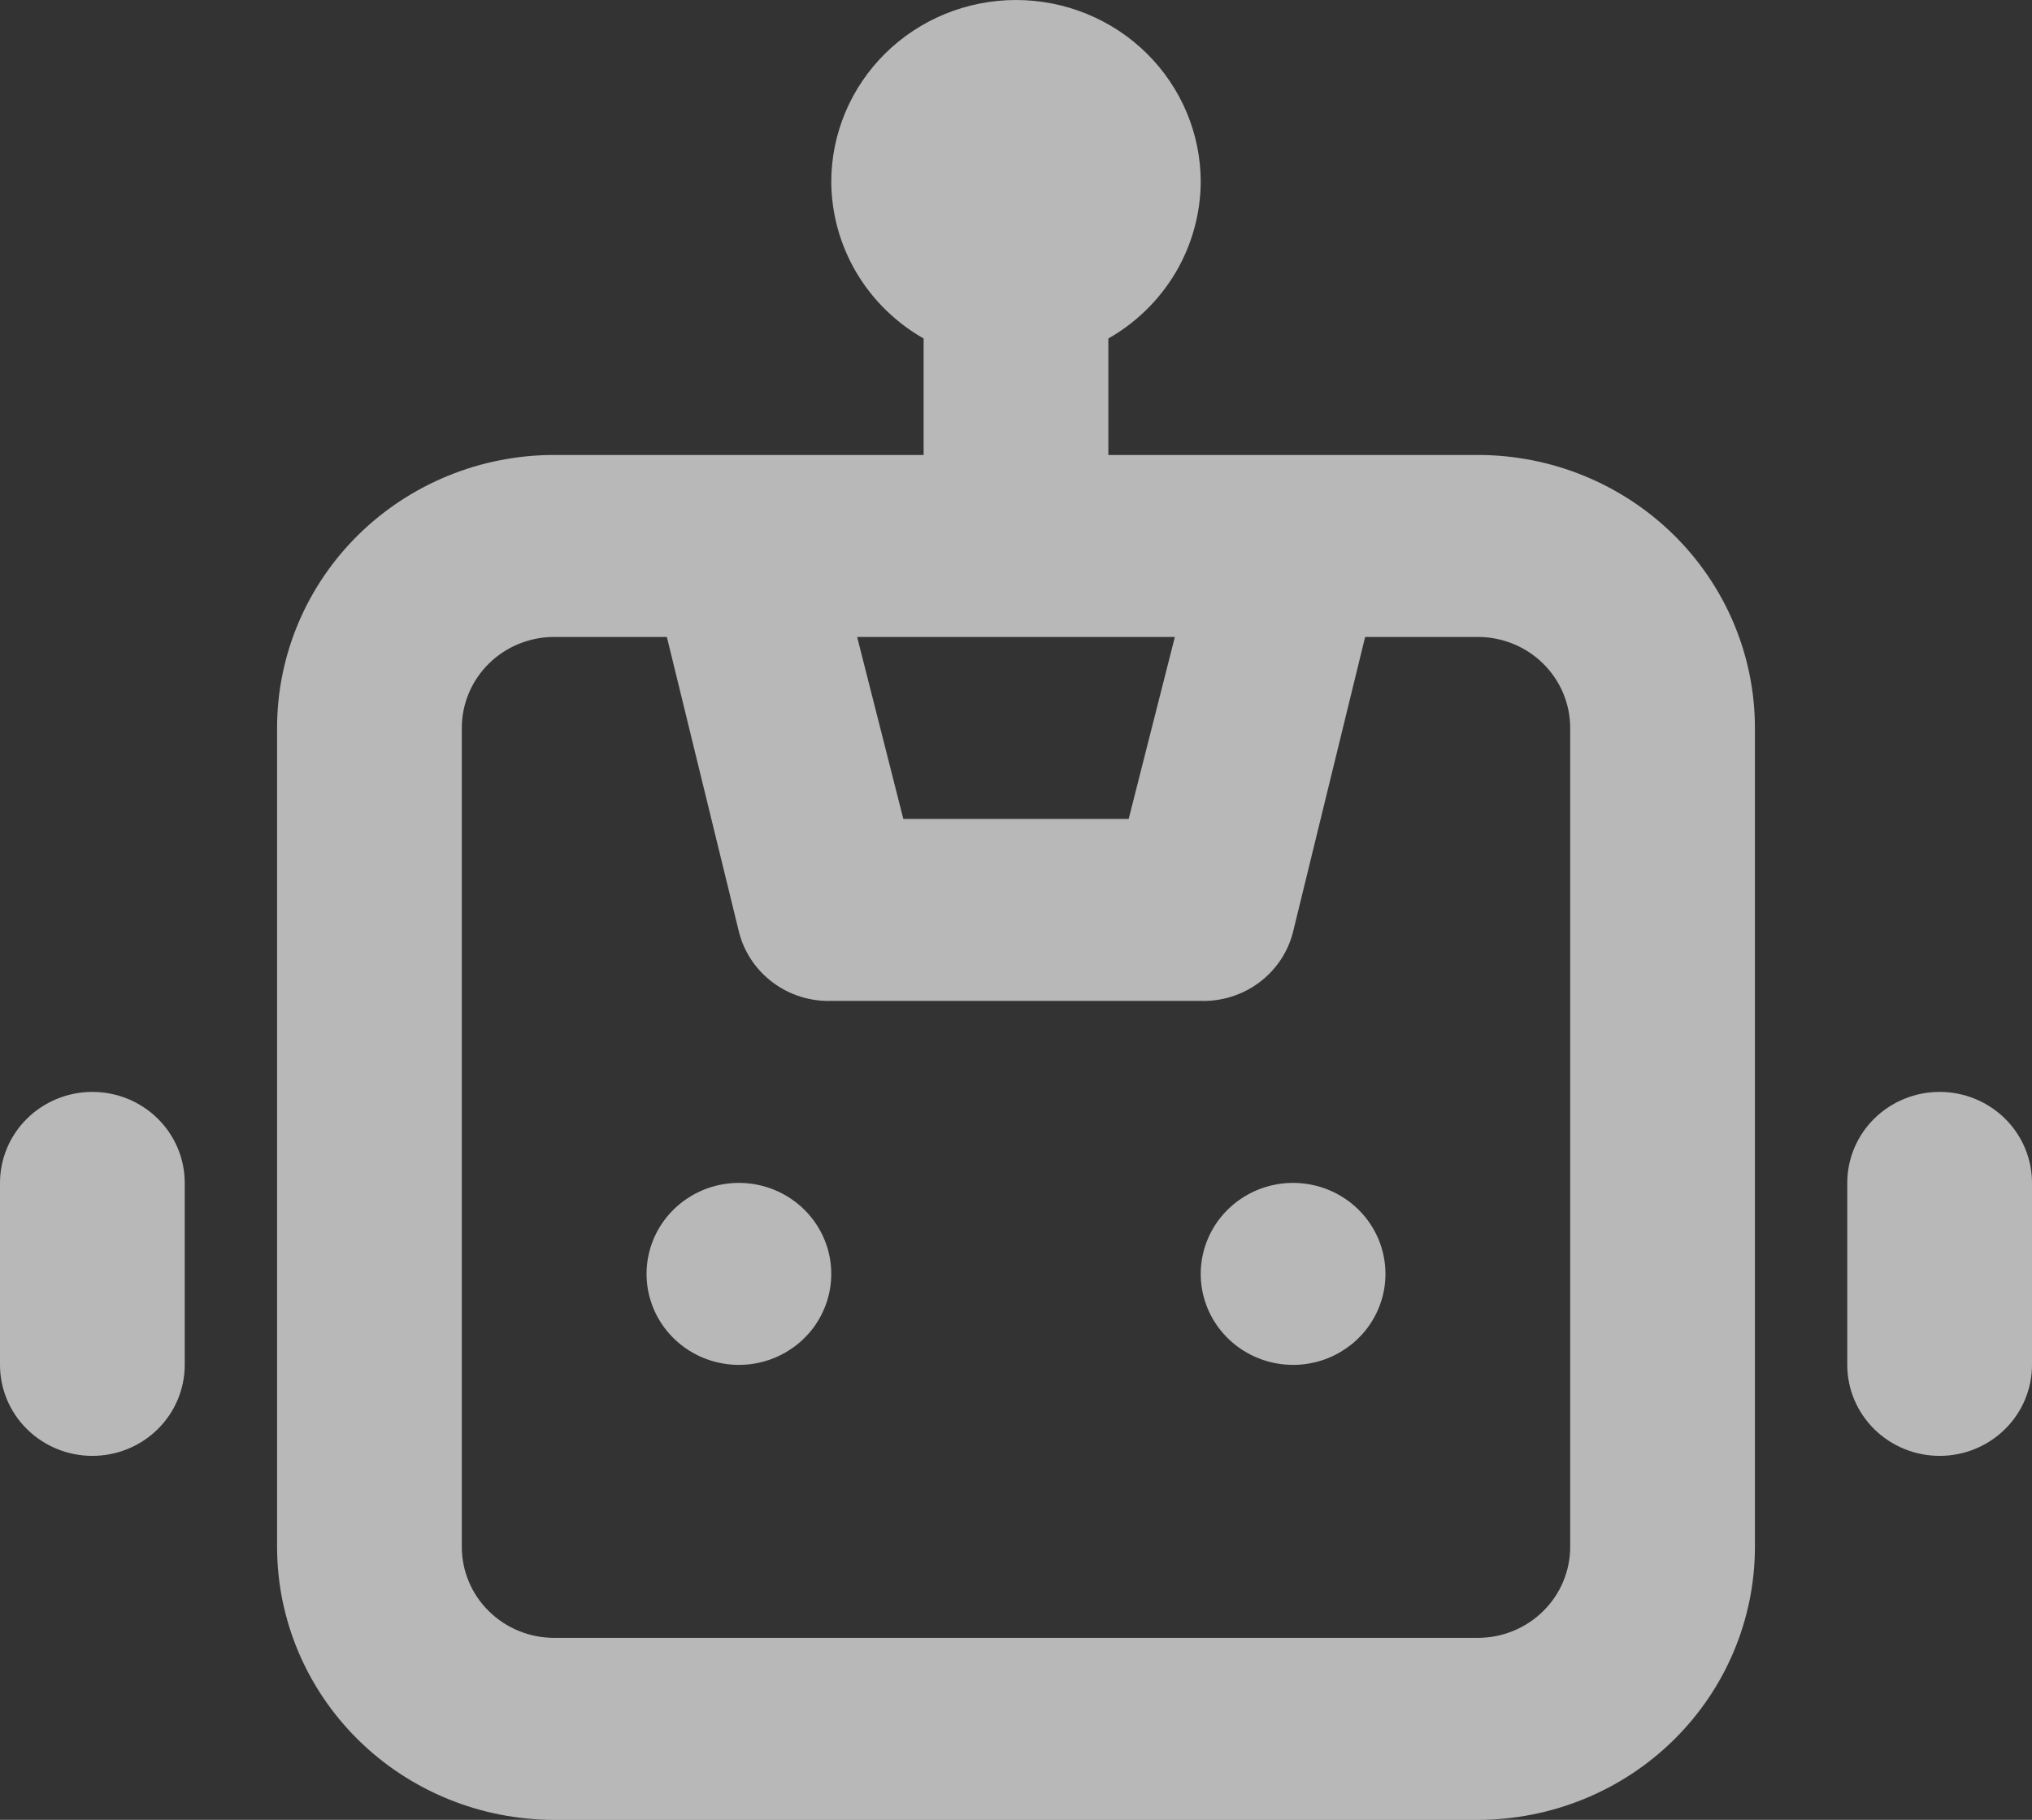 <svg width="67" height="60" viewBox="0 0 67 60" fill="none" xmlns="http://www.w3.org/2000/svg">
<rect x="0" y="0" width="67" height="60" fill="#333333" stroke="none"/>
<path opacity="0.65" d="M24.364 39C23.761 39 23.172 39.176 22.672 39.506C22.171 39.835 21.78 40.304 21.55 40.852C21.32 41.4 21.259 42.003 21.377 42.585C21.494 43.167 21.784 43.702 22.21 44.121C22.636 44.541 23.179 44.827 23.77 44.942C24.36 45.058 24.973 44.999 25.529 44.772C26.086 44.545 26.561 44.16 26.896 43.667C27.23 43.173 27.409 42.593 27.409 42C27.409 41.204 27.088 40.441 26.517 39.879C25.946 39.316 25.171 39 24.364 39ZM3.045 36C2.238 36 1.463 36.316 0.892 36.879C0.321 37.441 0 38.204 0 39V45C0 45.796 0.321 46.559 0.892 47.121C1.463 47.684 2.238 48 3.045 48C3.853 48 4.628 47.684 5.199 47.121C5.77 46.559 6.091 45.796 6.091 45V39C6.091 38.204 5.77 37.441 5.199 36.879C4.628 36.316 3.853 36 3.045 36ZM63.955 36C63.147 36 62.372 36.316 61.801 36.879C61.23 37.441 60.909 38.204 60.909 39V45C60.909 45.796 61.23 46.559 61.801 47.121C62.372 47.684 63.147 48 63.955 48C64.762 48 65.537 47.684 66.108 47.121C66.679 46.559 67 45.796 67 45V39C67 38.204 66.679 37.441 66.108 36.879C65.537 36.316 64.762 36 63.955 36ZM48.727 15H36.545V11.16C37.466 10.636 38.231 9.885 38.766 8.98C39.3 8.074 39.584 7.047 39.591 6C39.591 4.409 38.949 2.883 37.807 1.757C36.665 0.632 35.115 0 33.5 0C31.885 0 30.335 0.632 29.193 1.757C28.051 2.883 27.409 4.409 27.409 6C27.416 7.047 27.7 8.074 28.234 8.98C28.768 9.885 29.534 10.636 30.454 11.16V15H18.273C15.85 15 13.526 15.948 11.812 17.636C10.099 19.324 9.136 21.613 9.136 24V51C9.136 53.387 10.099 55.676 11.812 57.364C13.526 59.052 15.85 60 18.273 60H48.727C51.15 60 53.474 59.052 55.188 57.364C56.901 55.676 57.864 53.387 57.864 51V24C57.864 21.613 56.901 19.324 55.188 17.636C53.474 15.948 51.15 15 48.727 15ZM38.738 21L37.215 27H29.785L28.262 21H38.738ZM51.773 51C51.773 51.796 51.452 52.559 50.881 53.121C50.31 53.684 49.535 54 48.727 54H18.273C17.465 54 16.69 53.684 16.119 53.121C15.548 52.559 15.227 51.796 15.227 51V24C15.227 23.204 15.548 22.441 16.119 21.879C16.69 21.316 17.465 21 18.273 21H21.988L24.364 30.72C24.53 31.386 24.924 31.975 25.478 32.39C26.032 32.805 26.713 33.02 27.409 33H39.591C40.287 33.02 40.968 32.805 41.522 32.39C42.077 31.975 42.47 31.386 42.636 30.72L45.012 21H48.727C49.535 21 50.31 21.316 50.881 21.879C51.452 22.441 51.773 23.204 51.773 24V51ZM42.636 39C42.034 39 41.445 39.176 40.944 39.506C40.444 39.835 40.053 40.304 39.823 40.852C39.592 41.4 39.532 42.003 39.649 42.585C39.767 43.167 40.057 43.702 40.483 44.121C40.909 44.541 41.452 44.827 42.042 44.942C42.633 45.058 43.245 44.999 43.802 44.772C44.358 44.545 44.834 44.16 45.169 43.667C45.503 43.173 45.682 42.593 45.682 42C45.682 41.204 45.361 40.441 44.79 39.879C44.219 39.316 43.444 39 42.636 39Z" fill="white"/>
</svg>

